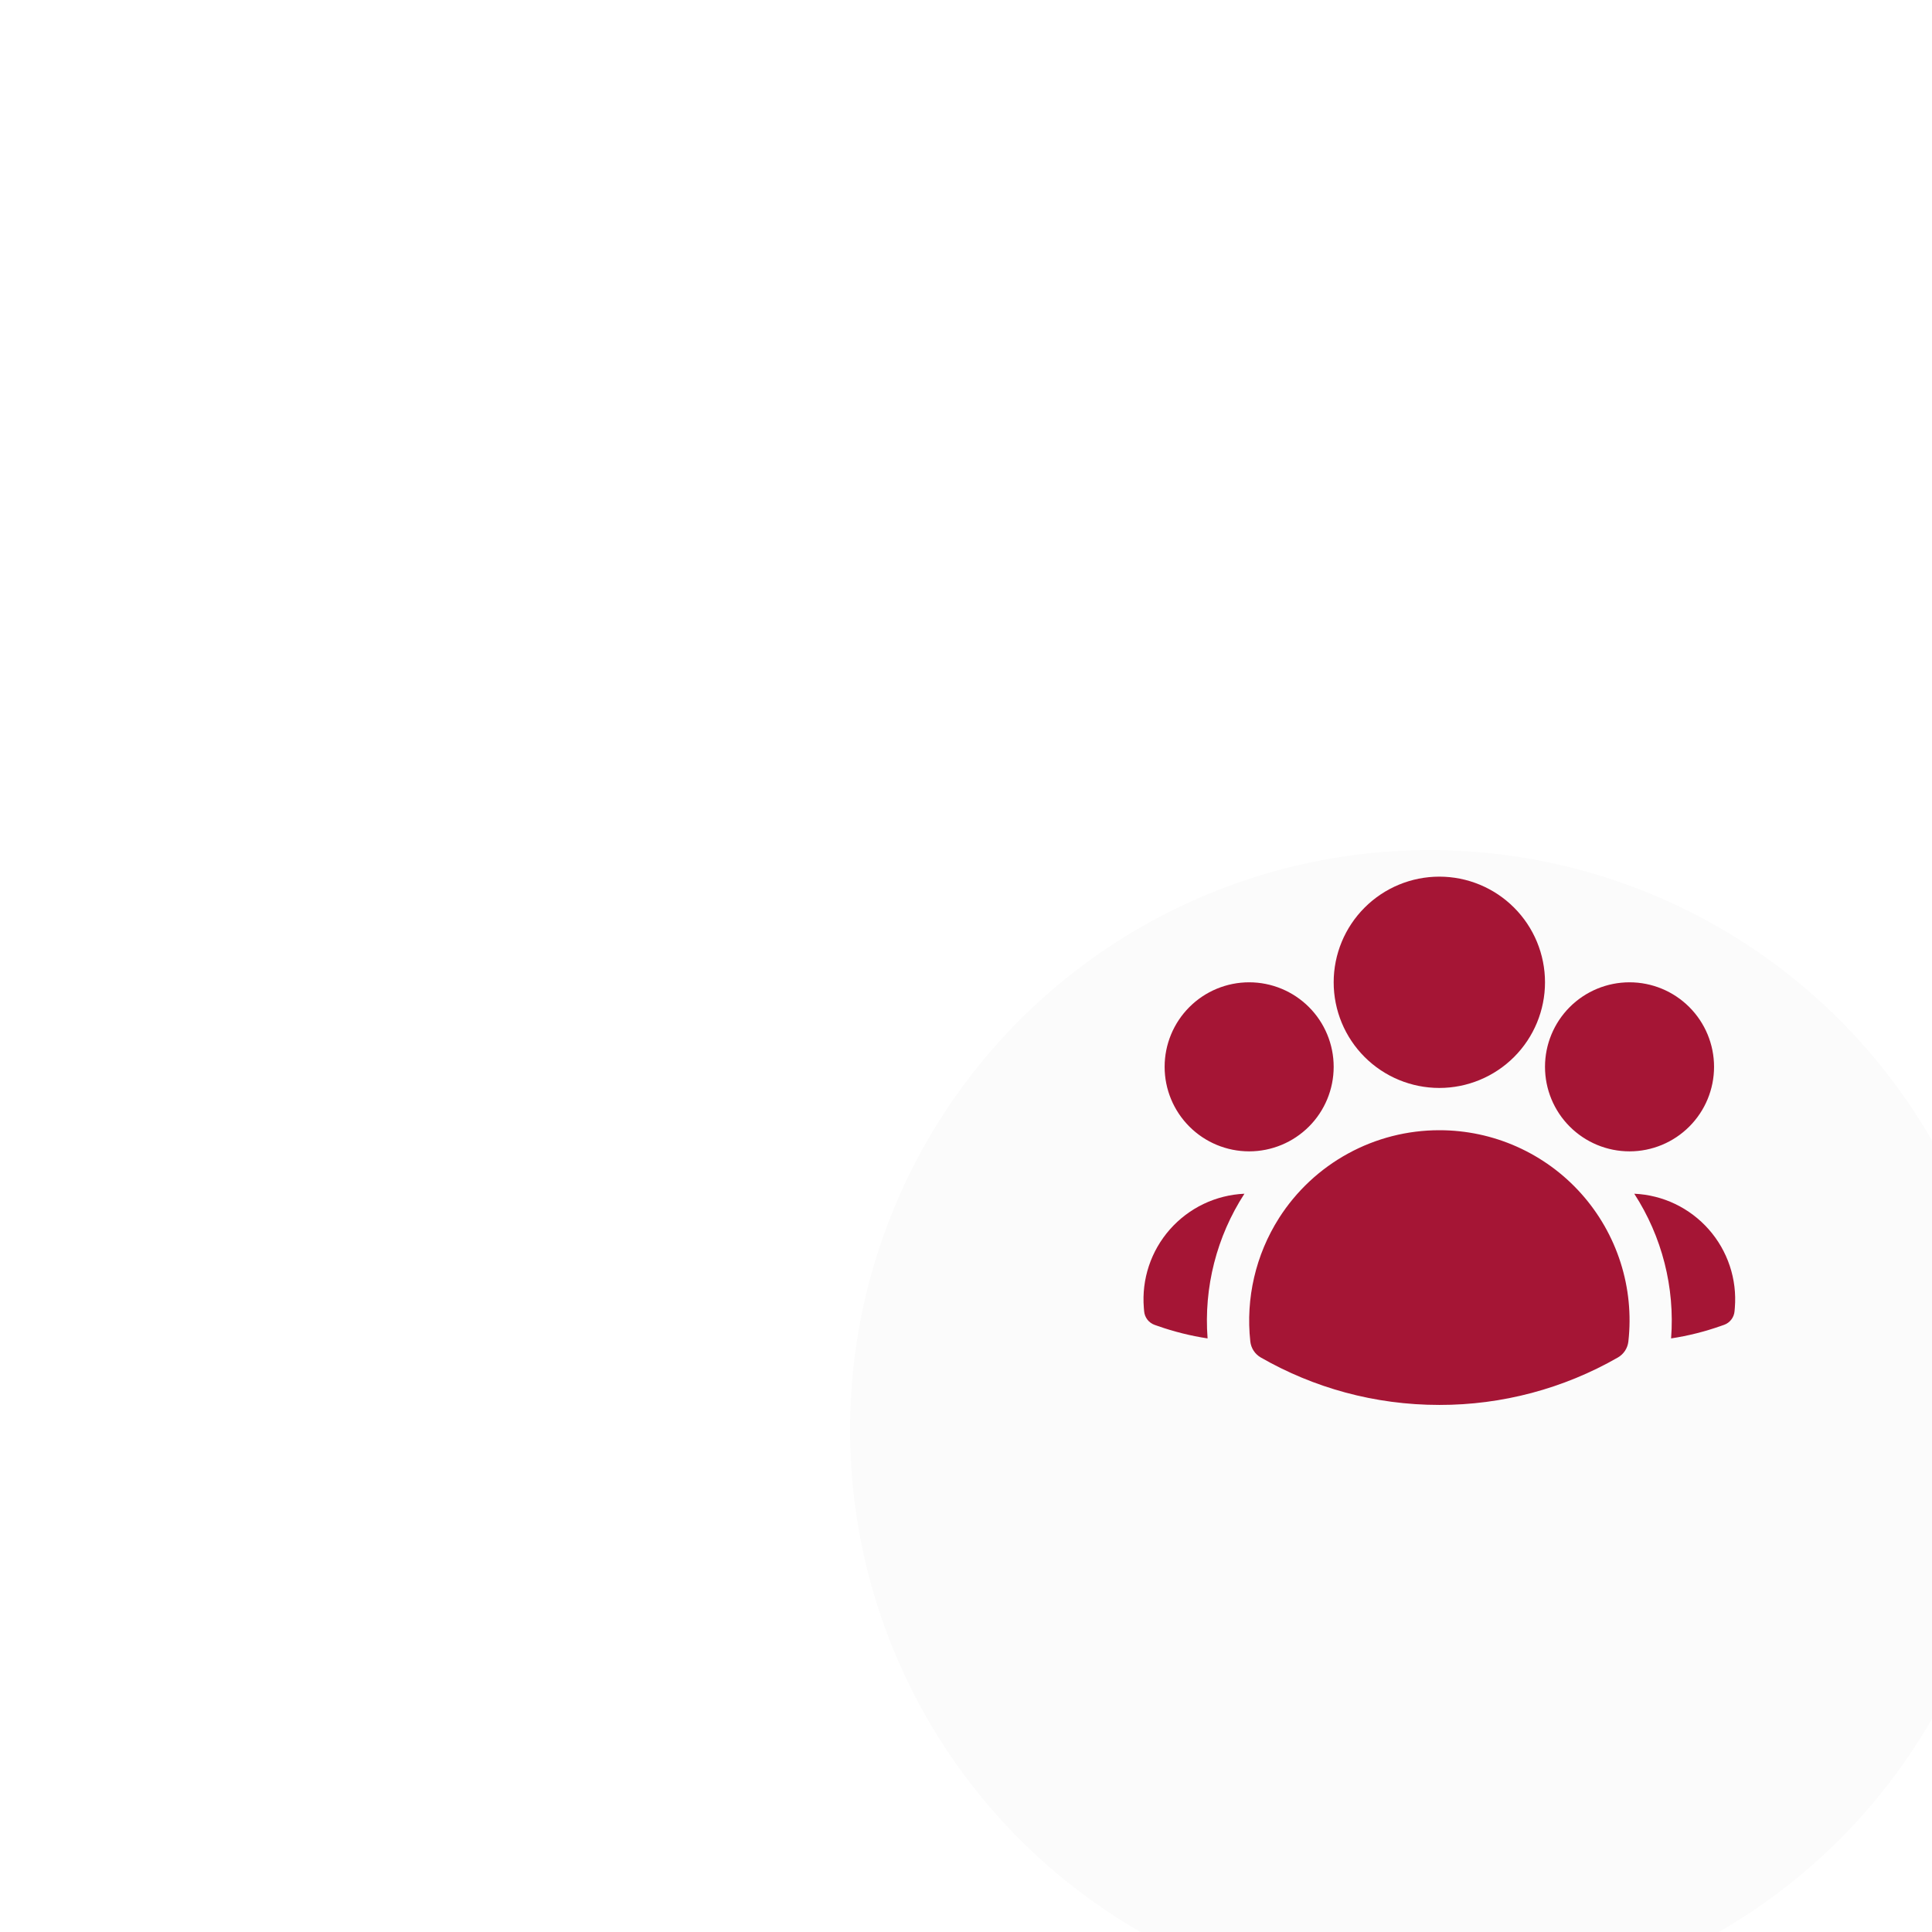 <svg width="100" height="100" viewBox="0 0 100 100" fill="none" xmlns="http://www.w3.org/2000/svg">
<g filter="url(#filter0_d_2002_562)">
<circle cx="74" cy="59" r="30" fill="#FBFBFB"/>
</g>
<path fill-rule="evenodd" clip-rule="evenodd" d="M69.031 50.844C69.031 49.393 69.607 48.002 70.633 46.977C71.659 45.951 73.05 45.375 74.5 45.375C75.95 45.375 77.341 45.951 78.367 46.977C79.393 48.002 79.969 49.393 79.969 50.844C79.969 52.294 79.393 53.685 78.367 54.711C77.341 55.736 75.95 56.312 74.5 56.312C73.05 56.312 71.659 55.736 70.633 54.711C69.607 53.685 69.031 52.294 69.031 50.844ZM79.969 55.219C79.969 54.058 80.43 52.946 81.25 52.125C82.071 51.305 83.183 50.844 84.344 50.844C85.504 50.844 86.617 51.305 87.437 52.125C88.258 52.946 88.719 54.058 88.719 55.219C88.719 56.379 88.258 57.492 87.437 58.312C86.617 59.133 85.504 59.594 84.344 59.594C83.183 59.594 82.071 59.133 81.25 58.312C80.43 57.492 79.969 56.379 79.969 55.219ZM60.281 55.219C60.281 54.058 60.742 52.946 61.563 52.125C62.383 51.305 63.496 50.844 64.656 50.844C65.817 50.844 66.929 51.305 67.75 52.125C68.57 52.946 69.031 54.058 69.031 55.219C69.031 56.379 68.57 57.492 67.75 58.312C66.929 59.133 65.817 59.594 64.656 59.594C63.496 59.594 62.383 59.133 61.563 58.312C60.742 57.492 60.281 56.379 60.281 55.219ZM66.202 63.046C67.092 61.651 68.318 60.504 69.769 59.71C71.219 58.915 72.846 58.499 74.5 58.5C75.885 58.499 77.255 58.79 78.52 59.355C79.784 59.92 80.916 60.745 81.839 61.777C82.763 62.81 83.458 64.025 83.879 65.345C84.301 66.664 84.439 68.058 84.284 69.435C84.265 69.606 84.206 69.77 84.112 69.914C84.017 70.058 83.891 70.177 83.742 70.263C80.929 71.877 77.742 72.724 74.5 72.719C71.138 72.719 67.981 71.826 65.258 70.263C65.109 70.177 64.983 70.058 64.888 69.914C64.794 69.77 64.735 69.606 64.716 69.435C64.471 67.198 64.995 64.945 66.202 63.047V63.046Z" fill="#A51535"/>
<path d="M64.411 61.787C62.973 64.007 62.303 66.638 62.504 69.276C61.628 69.143 60.767 68.928 59.931 68.634L59.764 68.576C59.614 68.522 59.483 68.427 59.386 68.301C59.29 68.175 59.232 68.024 59.22 67.865L59.205 67.689C59.146 66.957 59.235 66.22 59.467 65.523C59.699 64.826 60.069 64.183 60.555 63.633C61.041 63.082 61.633 62.635 62.295 62.317C62.958 62 63.678 61.82 64.411 61.787ZM86.496 69.276C86.697 66.638 86.027 64.007 84.589 61.787C85.323 61.82 86.042 62 86.705 62.317C87.367 62.635 87.959 63.082 88.445 63.633C88.931 64.183 89.301 64.826 89.533 65.523C89.765 66.22 89.854 66.957 89.795 67.689L89.78 67.865C89.768 68.023 89.71 68.174 89.613 68.3C89.517 68.426 89.386 68.521 89.237 68.574L89.069 68.632C88.242 68.924 87.383 69.141 86.496 69.276Z" fill="#A51535"/>
<defs>
<filter id="filter0_d_2002_562" x="0" y="0" width="148" height="148" filterUnits="userSpaceOnUse" color-interpolation-filters="sRGB">
<feFlood flood-opacity="0" result="BackgroundImageFix"/>
<feColorMatrix in="SourceAlpha" type="matrix" values="0 0 0 0 0 0 0 0 0 0 0 0 0 0 0 0 0 0 127 0" result="hardAlpha"/>
<feOffset dy="15"/>
<feGaussianBlur stdDeviation="22"/>
<feColorMatrix type="matrix" values="0 0 0 0 0.051 0 0 0 0 0.059 0 0 0 0 0.11 0 0 0 0.12 0"/>
<feBlend mode="normal" in2="BackgroundImageFix" result="effect1_dropShadow_2002_562"/>
<feBlend mode="normal" in="SourceGraphic" in2="effect1_dropShadow_2002_562" result="shape"/>
</filter>
</defs>
</svg>
